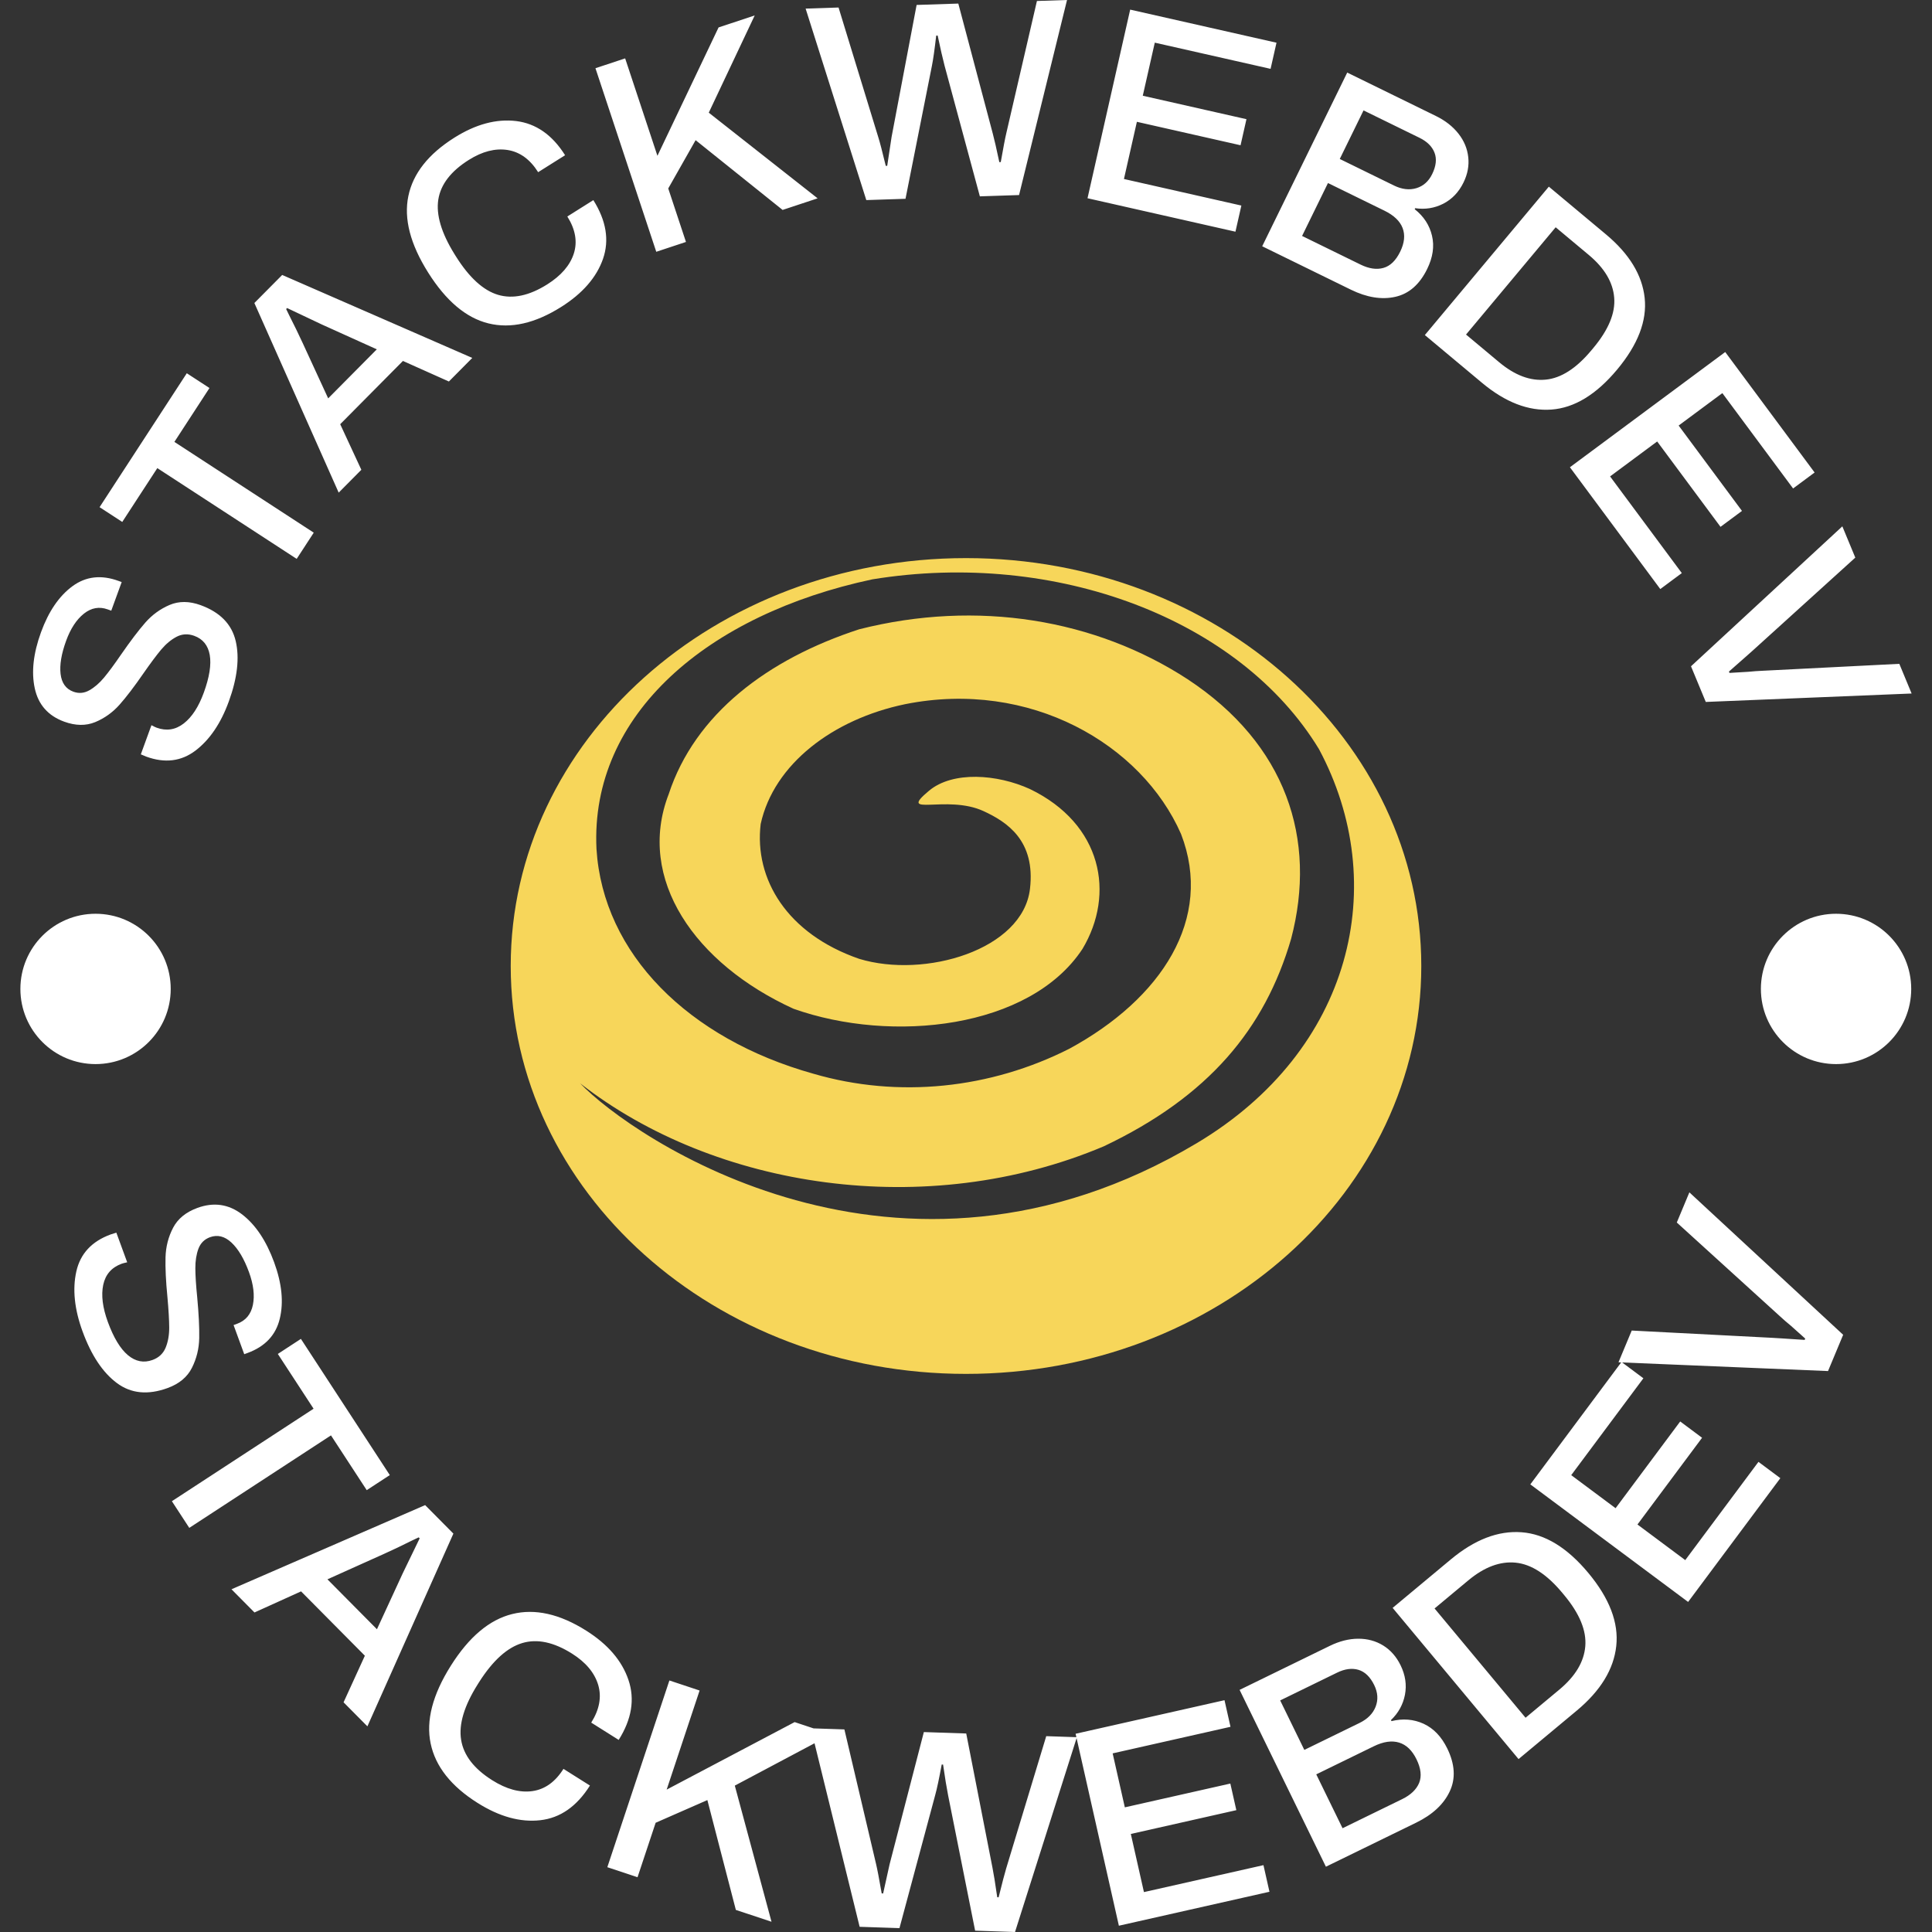 <svg xmlns="http://www.w3.org/2000/svg" version="1.1" xmlns:xlink="http://www.w3.org/1999/xlink" xmlns:svgjs="http://svgjs.dev/svgjs" width="1000" height="1000" viewBox="0 0 1000 1000"><rect x="0" y="0" width="1000" height="1000" fill="#333333" stroke="none"/><g transform="matrix(1,0,0,1,0,0)"><svg viewBox="0 0 280 280" data-background-color="#ffffff" preserveAspectRatio="xMidYMid meet" height="1000" width="1000" xmlns="http://www.w3.org/2000/svg" xmlns:xlink="http://www.w3.org/1999/xlink"><defs></defs><g id="tight-bounds" transform="matrix(1,0,0,1,0,0)"><svg viewBox="0 0 280 280" height="280" width="280"><g><svg viewBox="0 0 280 280" height="280" width="280"><g><svg viewBox="0 0 280 280" height="280" width="280"><g><svg viewBox="0 0 280 280" height="280" width="280"><g><svg viewBox="0 0 280 280" height="280" width="280"><g transform="matrix(1,0,0,1,74.017,80.885)"><svg viewBox="0 0 131.967 118.23" height="118.23" width="131.967"><g><svg xmlns="http://www.w3.org/2000/svg" xmlns:xlink="http://www.w3.org/1999/xlink" version="1.1" x="0" y="0" viewBox="0.985 6.087 98.03 87.826" enable-background="new 0 0 100 100" xml:space="preserve" height="118.23" width="131.967" class="icon-o-0" data-fill-palette-color="accent" id="o-0"><path d="M50 6.087C22.93 6.087 0.985 25.748 0.985 50 0.985 74.253 22.93 93.913 50 93.913c27.07 0 49.015-19.66 49.015-43.913C99.015 25.748 77.07 6.087 50 6.087zM74.833 69.08c-32.125 19.166-60.851-0.667-66.379-6.454 14.492 11.331 37.288 14.851 56.379 6.787C76.146 64.037 82.172 56.755 85 47.079c2.829-10.751-0.536-20.965-11.143-27.954-9.899-6.451-22.628-8.601-35.355-5.376-9.899 3.226-17.678 9.139-20.506 17.74-3.535 9.139 2.829 18.277 13.435 23.115 10.606 3.763 25.456 2.15 31.113-6.45 3.535-5.914 2.121-13.44-5.657-17.203-3.535-1.613-8.303-1.955-10.86 0.174-3.521 2.932 1.89 0.361 5.874 2.206 2.517 1.165 5.6 3.165 4.986 8.372-0.772 6.559-11.313 9.677-18.385 7.526-7.778-2.688-11.314-8.601-10.606-14.515 1.414-6.451 7.778-11.289 15.557-12.902 13.435-2.688 25.455 4.301 29.698 13.978 3.535 9.138-2.121 17.739-12.021 23.115-8.484 4.301-18.385 5.376-27.577 2.688-13.435-3.763-22.627-12.901-23.334-24.19C9.511 22.888 22.238 12.137 39.916 8.374c19.799-3.225 39.598 4.301 48.083 18.277C95.777 41.166 91.609 59.071 74.833 69.08z" fill="#f7d65a" data-fill-palette-color="accent"></path></svg></g></svg></g><path d="M33.159 101.665c-1.155 3.173-2.765 5.545-4.828 7.115-2.061 1.565-4.437 1.857-7.127 0.878v0l-0.795-0.332 1.538-4.223c0.339 0.18 0.587 0.299 0.744 0.356v0c1.43 0.521 2.743 0.317 3.94-0.611 1.189-0.924 2.156-2.411 2.903-4.461v0c0.82-2.251 1.107-4.074 0.863-5.47-0.247-1.389-0.997-2.313-2.251-2.769v0c-0.897-0.327-1.748-0.281-2.553 0.136-0.799 0.419-1.549 1.045-2.249 1.876-0.694 0.834-1.556 1.99-2.585 3.469v0c-1.293 1.873-2.44 3.376-3.442 4.509-1.006 1.125-2.182 1.964-3.527 2.519-1.351 0.552-2.845 0.53-4.482-0.066v0c-2.326-0.847-3.748-2.452-4.266-4.814-0.518-2.362-0.217-5.079 0.902-8.151v0c1.101-3.022 2.62-5.246 4.559-6.67 1.939-1.424 4.163-1.68 6.671-0.766v0l0.461 0.168-1.511 4.147-0.498-0.181c-1.229-0.448-2.382-0.246-3.459 0.605-1.079 0.857-1.941 2.17-2.584 3.937v0c-0.69 1.894-0.957 3.497-0.804 4.81 0.158 1.322 0.776 2.179 1.855 2.572v0c0.79 0.288 1.56 0.22 2.311-0.203 0.75-0.423 1.46-1.034 2.127-1.835 0.668-0.801 1.495-1.92 2.48-3.358v0c1.348-1.945 2.515-3.484 3.502-4.615 0.994-1.13 2.168-1.984 3.522-2.563 1.361-0.577 2.859-0.567 4.496 0.028v0c2.815 1.025 4.51 2.757 5.085 5.197 0.575 2.439 0.242 5.361-0.998 8.766zM42.997 80.996l-20.198-13.153-5.08 7.8-3.288-2.141 12.64-19.409 3.288 2.141-5.085 7.809 20.197 13.154zM49.085 71.396l-12.219-27.482 4.032-4.065 27.548 12.023-3.39 3.418-6.659-2.98-9.092 9.169 3.064 6.605zM47.562 57.735l7.048-7.108-7.992-3.611-5.007-2.371-0.141 0.142 0.493 1.01c0.676 1.328 1.306 2.625 1.892 3.892v0zM81.312 44.495c-3.779 2.377-7.286 3.169-10.522 2.374-3.236-0.795-6.152-3.256-8.75-7.385v0c-2.583-4.106-3.537-7.795-2.859-11.067 0.677-3.272 2.905-6.097 6.683-8.474v0c3.09-1.944 6.071-2.744 8.945-2.399 2.871 0.354 5.235 2.005 7.089 4.953v0l-3.905 2.457c-1.173-1.864-2.651-2.936-4.436-3.217-1.781-0.275-3.652 0.204-5.612 1.438v0c-2.604 1.638-4.078 3.555-4.423 5.751-0.339 2.192 0.437 4.818 2.33 7.876v0l0.234 0.373c1.93 3.067 3.962 4.918 6.097 5.554 2.14 0.632 4.512 0.129 7.116-1.508v0c2.028-1.276 3.316-2.768 3.864-4.478 0.545-1.715 0.231-3.504-0.941-5.368v0l3.77-2.372c1.869 2.971 2.337 5.807 1.403 8.507-0.943 2.699-2.971 5.027-6.083 6.985zM95.111 36.491l-8.814-26.605 4.305-1.426 4.677 14.12 8.862-18.606 5.236-1.734-6.657 14.089 15.775 12.415-5.074 1.681-12.608-10.111-3.966 6.998 2.568 7.753zM125.551 28.998l-8.794-27.752 4.772-0.157 5.766 18.819c0.216 0.674 0.575 2.051 1.077 4.13v0l0.21-0.006 0.634-4.188 3.627-19.127 6.043-0.199 4.996 18.844c0.213 0.781 0.528 2.159 0.947 4.135v0l0.21-0.007c0.366-2.082 0.633-3.479 0.804-4.192v0l4.437-19.155 4.362-0.143-6.952 28.27-5.682 0.187-5.12-18.96c-0.275-1.053-0.606-2.501-0.995-4.344v0l-0.21 0.007c-0.234 2.024-0.443 3.49-0.626 4.397v0l-3.824 19.255zM157.611 28.73l6.183-27.336 21.205 4.796-0.857 3.788-16.782-3.796-1.74 7.693 15.025 3.398-0.855 3.779-15.025-3.399-1.875 8.289 17.017 3.849-0.857 3.788zM182.927 35.69l12.323-25.172 12.847 6.29c1.366 0.669 2.457 1.522 3.271 2.56 0.811 1.029 1.285 2.163 1.421 3.403 0.139 1.234-0.091 2.463-0.69 3.686v0c-0.681 1.39-1.657 2.413-2.929 3.068-1.275 0.646-2.632 0.862-4.072 0.648v0l-0.071 0.144c1.313 1.037 2.149 2.319 2.508 3.846 0.362 1.522 0.129 3.128-0.698 4.819v0c-1.1 2.248-2.639 3.593-4.618 4.036-1.978 0.443-4.127 0.097-6.446-1.038v0zM194.169 23.039l7.857 3.847c1.145 0.56 2.226 0.689 3.244 0.385 1.012-0.307 1.775-0.985 2.289-2.034v0c0.575-1.175 0.689-2.211 0.341-3.11-0.348-0.898-1.073-1.617-2.176-2.157v0l-8.109-3.97zM188.707 34.196l8.477 4.15c1.223 0.599 2.325 0.759 3.308 0.483 0.989-0.274 1.8-1.058 2.434-2.353v0c0.622-1.271 0.739-2.413 0.351-3.427-0.384-1.006-1.263-1.844-2.635-2.517v0l-8.181-4.005zM206.499 48.559l17.97-21.508 8.281 6.918c3.385 2.828 5.254 5.899 5.608 9.212 0.354 3.313-0.98 6.777-4 10.392v0c-3.021 3.615-6.192 5.544-9.516 5.785-3.323 0.241-6.677-1.053-10.062-3.881v0zM212.469 48.486l4.801 4.011c2.279 1.904 4.529 2.745 6.75 2.522 2.222-0.213 4.426-1.628 6.612-4.245v0l0.282-0.338c2.203-2.637 3.213-5.068 3.027-7.293-0.176-2.225-1.403-4.29-3.681-6.193v0l-4.801-4.011zM227.524 67.717l22.509-16.699 12.954 17.461-3.119 2.314-10.252-13.819-6.335 4.699 9.179 12.372-3.111 2.308-9.179-12.372-6.825 5.064 10.395 14.011-3.119 2.314zM245.072 96.563l21.933-20.281 1.878 4.531-14.824 13.434-1.03 0.915-2.46 2.168 0.08 0.194 2.718-0.162c0.395-0.041 0.758-0.072 1.088-0.093 0.331-0.021 0.624-0.038 0.878-0.05v0l19.93-1.01 1.782 4.3-29.831 1.223zM11.969 192.972c-1.181-3.227-1.483-6.13-0.906-8.707 0.579-2.571 2.235-4.357 4.967-5.357v0l0.832-0.262 1.572 4.295c-0.382 0.083-0.651 0.153-0.807 0.211v0c-1.454 0.532-2.342 1.55-2.666 3.054-0.317 1.502-0.094 3.296 0.67 5.383v0c0.837 2.287 1.809 3.893 2.914 4.817 1.106 0.924 2.295 1.153 3.567 0.688v0c0.909-0.333 1.54-0.926 1.895-1.781 0.349-0.853 0.521-1.829 0.517-2.929-0.007-1.106-0.093-2.574-0.259-4.403v0c-0.226-2.305-0.317-4.226-0.275-5.762 0.042-1.536 0.408-2.963 1.097-4.282 0.686-1.31 1.859-2.269 3.52-2.876v0c2.369-0.867 4.53-0.553 6.484 0.941 1.95 1.503 3.496 3.815 4.639 6.936v0c1.124 3.071 1.397 5.795 0.818 8.175-0.57 2.383-2.13 4.042-4.681 4.975v0l-0.47 0.172-1.545-4.221 0.507-0.186c1.247-0.456 2.011-1.369 2.292-2.736 0.279-1.374 0.089-2.96-0.569-4.759v0c-0.704-1.924-1.549-3.348-2.534-4.273-0.983-0.919-2.023-1.178-3.12-0.777v0c-0.802 0.294-1.359 0.849-1.671 1.667-0.303 0.822-0.452 1.764-0.446 2.828 0.003 1.058 0.094 2.47 0.272 4.238v0c0.222 2.392 0.318 4.353 0.289 5.885-0.029 1.531-0.381 2.968-1.056 4.309-0.674 1.341-1.845 2.317-3.512 2.927v0c-2.857 1.046-5.311 0.807-7.361-0.716-2.05-1.524-3.708-4.015-4.974-7.474zM24.91 217.566l20.536-13.404-5.181-7.938 3.344-2.183 12.885 19.74-3.345 2.183-5.181-7.938-20.536 13.405zM33.548 230.329l28.066-12.197 4.095 4.13-12.463 27.933-3.453-3.483 3.086-6.753-9.246-9.325-6.752 3.057zM47.455 228.887l7.175 7.236 3.736-8.102 2.456-5.072-0.141-0.142-1.036 0.491c-1.348 0.678-2.672 1.31-3.971 1.894v0zM69.217 261.296c-3.845-2.422-6.113-5.294-6.804-8.617-0.695-3.316 0.279-7.072 2.922-11.267v0c2.632-4.178 5.597-6.675 8.896-7.492 3.302-0.822 6.875-0.022 10.72 2.401v0c3.145 1.981 5.188 4.365 6.131 7.151 0.944 2.795 0.472 5.692-1.417 8.69v0l-3.981-2.508c1.195-1.897 1.53-3.725 1.006-5.483-0.534-1.756-1.798-3.262-3.791-4.518v0c-2.648-1.668-5.052-2.177-7.213-1.527-2.166 0.647-4.237 2.513-6.212 5.598v0l-0.24 0.381c-1.967 3.122-2.769 5.803-2.405 8.044 0.358 2.236 1.861 4.189 4.508 5.857v0c2.066 1.302 4.003 1.828 5.809 1.577 1.815-0.252 3.32-1.327 4.515-3.224v0l3.837 2.417c-1.907 3.026-4.306 4.701-7.199 5.024-2.887 0.326-5.914-0.508-9.082-2.504zM88.019 270.608l8.994-27.062 4.379 1.456-4.774 14.362 18.547-9.785 5.328 1.771-13.999 7.435 5.319 19.731-5.168-1.717-4.128-15.918-7.496 3.289-2.624 7.893zM124.585 279.247l-7.07-28.769 4.861 0.162 4.587 19.493c0.17 0.7 0.443 2.125 0.818 4.274v0l0.21 0.007 0.933-4.216 4.967-19.173 6.142 0.206 3.806 19.466c0.166 0.813 0.396 2.237 0.689 4.269v0l0.2 0.007c0.517-2.093 0.885-3.496 1.102-4.209v0l5.798-19.146 4.442 0.149-8.966 28.233-5.782-0.193-3.912-19.6c-0.217-1.089-0.461-2.579-0.732-4.472v0l-0.2-0.006c-0.375 2.037-0.688 3.509-0.939 4.415v0l-5.182 19.296zM162.156 279.089l-6.272-27.819 21.58-4.866 0.869 3.857-17.078 3.851 1.764 7.821 15.291-3.447 0.869 3.857-15.291 3.447 1.9 8.427 17.322-3.906 0.87 3.857zM192.16 270.538l-12.508-25.628 13.08-6.383c1.397-0.682 2.763-1.025 4.097-1.031 1.34-0.008 2.55 0.318 3.63 0.98 1.074 0.664 1.915 1.62 2.524 2.867v0c0.694 1.421 0.905 2.844 0.635 4.267-0.276 1.427-0.952 2.651-2.027 3.674v0l0.074 0.153c1.651-0.405 3.202-0.278 4.652 0.381 1.447 0.667 2.59 1.862 3.431 3.582v0c1.118 2.291 1.237 4.368 0.356 6.231-0.874 1.86-2.496 3.368-4.865 4.524v0zM189.032 253.609l7.997-3.903c1.169-0.571 1.95-1.36 2.342-2.368 0.386-1.005 0.317-2.044-0.207-3.118v0c-0.582-1.193-1.344-1.932-2.284-2.215-0.937-0.278-1.967-0.143-3.089 0.404v0l-8.258 4.03zM194.573 264.961l8.635-4.215c1.241-0.606 2.062-1.389 2.463-2.349 0.391-0.963 0.265-2.104-0.379-3.423v0c-0.632-1.295-1.472-2.103-2.52-2.424-1.056-0.324-2.28-0.146-3.671 0.533v0l-8.339 4.07zM220.08 254.94l-18.249-21.914 8.437-7.027c3.451-2.874 6.866-4.185 10.245-3.933 3.384 0.247 6.611 2.214 9.682 5.9v0c3.066 3.682 4.415 7.209 4.045 10.583-0.364 3.369-2.272 6.49-5.722 9.364v0zM221.096 248.948l4.892-4.074c2.323-1.934 3.578-4.03 3.764-6.287 0.188-2.267-0.829-4.733-3.049-7.4v0l-0.288-0.346c-2.238-2.687-4.488-4.143-6.752-4.368-2.254-0.225-4.542 0.63-6.865 2.565v0l-4.891 4.073zM244.654 232.165l-22.868-17.038 13.217-17.739 3.17 2.362-10.46 14.039 6.43 4.79 9.365-12.57 3.17 2.363-9.365 12.569 6.927 5.161 10.609-14.239 3.171 2.362zM264.932 198.704l-30.369-1.271 1.919-4.6 20.33 1.052 1.397 0.084 3.336 0.22 0.08-0.194-2.069-1.851c-0.314-0.254-0.594-0.49-0.843-0.709-0.252-0.228-0.478-0.431-0.679-0.609v0l-15.02-13.651 1.823-4.37 22.288 20.642zM2.955 143.322c0-6.016 4.877-10.894 10.894-10.893 6.016 0 10.894 4.877 10.893 10.893 0 6.016-4.877 10.894-10.893 10.894-6.016 0-10.894-4.877-10.894-10.894zM255.201 143.322c0-6.016 4.877-10.894 10.894-10.893 6.016 0 10.894 4.877 10.893 10.893 0 6.016-4.877 10.894-10.893 10.894-6.016 0-10.894-4.877-10.894-10.894z" fill="#ffffff" data-fill-palette-color="primary"></path></svg></g></svg></g></svg></g><g></g></svg></g></svg><rect width="280" height="280" fill="none" stroke="none" visibility="hidden"></rect></g></svg></g></svg>